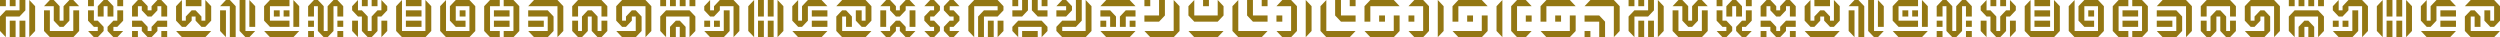 <svg width="1480" height="22" viewBox="0 0 1480 22" fill="none" xmlns="http://www.w3.org/2000/svg">
<path d="M0 0H3.466V3.667H0V0ZM5.772 0H9.238V3.667H5.772V0ZM5.772 12.227H9.238V22H5.772V12.227ZM11.558 12.227H15.024V22H11.558V12.227ZM3.466 22L0 18.333V9.773L3.466 6.106H11.558V0H15.024V6.106L11.558 9.773H3.466V22ZM17.33 0L20.796 3.667V18.333L17.33 22V0Z" fill="#937713"/>
<path d="M31.829 3.667V12.227L35.295 15.894H37.615L41.081 12.227V3.667H46.853L43.387 0H41.081L37.615 3.667V12.227H35.295V3.667L31.829 0H29.523L26.057 3.667H31.829ZM26.057 6.106H29.523V18.333H43.387V6.106H46.853V18.333L43.387 22H29.523L26.057 18.333V6.106Z" fill="#937713"/>
<path d="M52.114 0H55.58V3.667H52.114V0ZM69.444 0H72.91V3.667H69.444V0ZM57.886 3.667L61.352 0H63.672L67.138 3.667V9.773H63.672V3.667H61.352V9.773H57.886V3.667ZM52.114 6.106H55.58V12.227H57.886L61.352 15.894V18.333L57.886 22H55.58L52.114 18.333H57.886V15.894H55.58L52.114 12.227V6.106ZM72.91 6.106H69.444V12.227H67.138L63.672 15.894V18.333L67.138 22H69.444L72.91 18.333H67.138V15.894H69.444L72.91 12.227V6.106Z" fill="#937713"/>
<path d="M78.172 18.333H81.638V22H78.172V18.333ZM95.502 18.333H98.968V22H95.502V18.333ZM78.172 9.773V3.667L81.638 0H83.944L87.409 3.667V6.106H89.73V3.667L93.196 0H95.502L98.968 3.667V9.773H95.502V3.667H93.196V6.106L89.73 9.773H87.409L83.944 6.106V3.667H81.638V9.773H78.172ZM78.172 12.227H83.944L87.409 15.894V18.333H89.73V15.894L93.196 12.227H98.968V15.894H93.196V18.333L89.73 22H87.409L83.944 18.333V15.894H78.172V12.227Z" fill="#937713"/>
<path d="M110.001 0H119.253V3.667H110.001V0ZM125.025 18.333L121.559 22H107.695L104.229 18.333H125.025ZM104.229 3.667L107.695 0V12.227H110.001V9.773L113.467 6.106H115.787L119.253 9.773V12.227H121.559V0L125.025 3.667V12.227L121.559 15.894H119.253L115.787 12.227V9.773H113.467V12.227L110.001 15.894H107.695L104.229 12.227V3.667Z" fill="#937713"/>
<path d="M130.286 18.333L133.752 22V6.106H130.286V18.333ZM136.058 3.667V22H139.524V3.667L136.058 0H133.752L130.286 3.667H136.058ZM147.616 0L151.082 3.667V15.894H147.616V0ZM141.844 0H145.31V18.333H151.082L147.616 22H145.31L141.844 18.333V0Z" fill="#937713"/>
<path d="M177.139 18.333L173.673 22H159.809L156.343 18.333H177.139ZM162.115 6.106H165.581V9.773H162.115V6.106ZM167.901 6.106H171.367V9.773H167.901V6.106ZM173.673 15.894H177.139V3.667L173.673 0V15.894ZM171.367 0V3.667H159.809V12.227H171.367V15.894H159.809L156.343 12.227V3.667L159.809 0H171.367Z" fill="#937713"/>
<path d="M182.401 12.227H185.867V15.894H182.401V12.227ZM182.401 18.333H185.867V22H182.401V18.333ZM199.73 12.227H203.196V15.894H199.73V12.227ZM199.73 18.333H203.196V22H199.73V18.333ZM182.401 9.773V3.667L185.867 0H188.172L191.638 3.667V18.333H193.959V3.667L197.425 0H199.73L203.196 3.667V9.773H199.73V3.667H197.425V18.333L193.959 22H191.638L188.172 18.333V3.667H185.867V9.773H182.401Z" fill="#937713"/>
<path d="M214.23 0H217.696V3.667H214.23V0ZM220.016 0H223.482V3.667H220.016V0ZM208.458 12.227H211.924V22L208.458 18.333V12.227ZM225.788 12.227H229.254V18.333L225.788 22V12.227ZM211.924 6.106H214.23L217.696 9.773V18.333H220.016V9.773L223.482 6.106H225.788V0L229.254 3.667V6.106L225.788 9.773H223.482V18.333L220.016 22H217.696L214.23 18.333V9.773H211.924L208.458 6.106V3.667L211.924 0V6.106Z" fill="#937713"/>
<path d="M240.287 0H249.539V3.667H240.287V0ZM240.287 6.106H249.539V9.773H240.287V6.106ZM240.287 12.227H249.539V15.894H240.287V12.227ZM237.981 18.333H251.845V0L255.311 3.667V18.333L251.845 22H237.981L234.515 18.333V3.667L237.981 0V18.333Z" fill="#937713"/>
<path d="M260.572 3.667L264.038 0V18.333H277.902V3.667H269.81V12.227H275.596V15.894H269.81L266.344 12.227V3.667L269.81 0H277.902L281.368 3.667V18.333L277.902 22H264.038L260.572 18.333V3.667ZM272.13 6.106H275.596V9.773H272.13V6.106Z" fill="#937713"/>
<path d="M292.401 6.106H301.653V9.773H292.401V6.106ZM292.401 12.227H301.653V15.894H292.401V12.227ZM295.867 0V3.667H290.095V18.333H295.867V22H290.095L286.629 18.333V3.667L290.095 0H295.867ZM298.188 0V3.667H303.959V18.333H298.188V22H303.959L307.425 18.333V3.667L303.959 0H298.188Z" fill="#937713"/>
<path d="M312.687 3.667L316.153 0H330.017L333.483 3.667V18.333L330.017 22V3.667H312.687ZM312.687 6.106H324.245L327.711 9.773V18.333L324.245 22H316.153L312.687 18.333H324.245V9.773H312.687V6.106ZM312.687 12.227H321.924V15.894H312.687V12.227Z" fill="#937713"/>
<path d="M338.744 3.667L342.21 0H356.074L359.54 3.667V9.773H356.074V3.667H342.21V9.773H338.744V3.667ZM338.744 12.227H342.21V18.333H344.516V9.773L347.982 6.106H350.302L353.768 9.773V18.333H356.074V12.227H359.54V18.333L356.074 22H353.768L350.302 18.333V9.773H347.982V18.333L344.516 22H342.21L338.744 18.333V12.227Z" fill="#937713"/>
<path d="M364.801 3.667L368.267 0H382.131L385.597 3.667V18.333L382.131 22V3.667H368.267V12.227H370.573V9.773L374.039 6.106H376.359L379.825 9.773V18.333L376.359 22H368.267L364.801 18.333H376.359V9.773H374.039V12.227L370.573 15.894H368.267L364.801 12.227V3.667Z" fill="#937713"/>
<path d="M390.858 0H394.324V3.667H390.858V0ZM396.63 0H400.096V3.667H396.63V0ZM402.416 0H405.882V3.667H402.416V0ZM408.188 0H411.654V3.667H408.188V0ZM394.324 22L390.858 18.333V9.773L394.324 6.106H408.188L411.654 9.773V18.333L408.188 22V9.773H394.324V22ZM396.63 22V15.894L400.096 12.227H402.416L405.882 15.894V22H402.416V15.894H400.096V22H396.63Z" fill="#937713"/>
<path d="M416.915 3.667L420.381 0V6.106H422.687V3.667L426.153 0H434.245L437.711 3.667V18.333L434.245 22V3.667H426.153V6.106L422.687 9.773H420.381L416.915 6.106V3.667ZM428.474 6.106H431.94V18.333L428.474 22H420.381L416.915 18.333H428.474V6.106ZM416.915 12.227H420.381V15.894H416.915V12.227ZM422.687 12.227H426.153V15.894H422.687V12.227Z" fill="#937713"/>
<path d="M446.439 22L442.973 18.333V3.667L446.439 0V22ZM460.303 0L463.769 3.667V18.333L460.303 22V0ZM448.745 0H452.21V9.773H448.745V0ZM448.745 12.227H452.21V22H448.745V12.227ZM454.531 12.227H457.997V22H454.531V12.227ZM454.531 9.773H457.997V0H454.531V9.773Z" fill="#937713"/>
<path d="M469.03 3.667L472.496 0V12.227H474.802V3.667L478.268 0H486.36L489.826 3.667H478.268V12.227L474.802 15.894H472.496L469.03 12.227V3.667ZM480.588 6.106H489.826V9.773H480.588V6.106ZM480.588 12.227H489.826V15.894H480.588V12.227ZM469.03 18.333L472.496 22H486.36L489.826 18.333H469.03Z" fill="#937713"/>
<path d="M495.087 3.667L498.553 0H512.417L515.883 3.667V12.227L512.417 15.894H510.111L506.645 12.227V6.106H510.111V12.227H512.417V3.667H495.087ZM498.553 18.333V9.773H500.859V15.894H504.325V9.773L500.859 6.106H498.553L495.087 9.773V18.333L498.553 22H512.417L515.883 18.333H498.553Z" fill="#937713"/>
<path d="M521.144 6.106H524.61V15.894H521.144V6.106ZM538.474 6.106H541.94V15.894H538.474V6.106ZM521.144 3.667L524.61 0H526.916L530.382 3.667V6.106H532.702V3.667L536.168 0H538.474L541.94 3.667H536.168V6.106L532.702 9.773H530.382L526.916 6.106V3.667H521.144ZM526.916 18.333V15.894L530.382 12.227H532.702L536.168 15.894V18.333H541.94L538.474 22H536.168L532.702 18.333V15.894H530.382V18.333L526.916 22H524.61L521.144 18.333H526.916Z" fill="#937713"/>
<path d="M547.202 3.667L550.668 0H552.973L556.439 3.667V6.106L552.973 9.773H550.668V12.227H552.973L556.439 15.894V18.333L552.973 22H550.668L547.202 18.333H552.973V15.894H550.668L547.202 12.227V9.773L550.668 6.106H552.973V3.667H547.202ZM567.997 3.667L564.531 0H562.226L558.76 3.667V6.106L562.226 9.773H564.531V12.227H562.226L558.76 15.894V18.333L562.226 22H564.531L567.997 18.333H562.226V15.894H564.531L567.997 12.227V9.773L564.531 6.106H562.226V3.667H567.997Z" fill="#937713"/>
<path d="M573.259 3.667L576.725 0H590.589L594.055 3.667V6.106L590.589 9.773H582.497V22H579.031V9.773L582.497 6.106H590.589V3.667H576.725V22L573.259 18.333V3.667ZM584.817 12.227H588.283V22H584.817V12.227ZM590.589 12.227H594.055V18.333L590.589 22V12.227Z" fill="#937713"/>
<path d="M599.316 0H602.782V3.667H599.316V0ZM616.646 0H620.112V3.667H616.646V0ZM605.088 0H608.554V6.106L605.088 9.773H599.316V6.106H605.088V0ZM610.874 0H614.34V6.106H620.112V9.773H614.34L610.874 6.106V0ZM602.782 22L599.316 18.333V15.894L602.782 12.227H616.646L620.112 15.894V18.333L616.646 22V15.894H602.782V22ZM605.088 18.333H614.34V22H605.088V18.333Z" fill="#937713"/>
<path d="M625.373 3.667L628.839 0H631.145L634.611 3.667V6.106L631.145 9.773H625.373V6.106H631.145V3.667H625.373ZM636.931 0V12.227H628.839L625.373 15.894V18.333L628.839 22H642.703L646.169 18.333V3.667L642.703 0V18.333H628.839V15.894H636.931L640.397 12.227V0H636.931Z" fill="#937713"/>
<path d="M651.43 3.667L654.896 0H668.76L672.226 3.667H651.43ZM672.226 18.333L668.76 22H654.896L651.43 18.333H672.226ZM651.43 15.894H654.896V12.227H651.43V15.894ZM657.202 15.894H660.668V9.773L657.202 6.106H651.43V9.773H657.202V15.894ZM662.989 15.894V9.773L666.455 6.106H672.226V9.773H666.455V15.894H662.989ZM668.76 12.227H672.226V15.894H668.76V12.227Z" fill="#937713"/>
<path d="M677.488 0H680.954V3.667H677.488V0ZM694.818 18.333H677.488L680.954 22H694.818L698.284 18.333V3.667L694.818 0V18.333ZM686.16 0V9.159H677.488V12.826H686.16L689.626 9.159V0H686.16Z" fill="#937713"/>
<path d="M707.011 0L703.545 3.667V9.159L707.011 12.826H720.875L724.341 9.159V3.667L720.875 0V9.159H707.011V0ZM724.341 18.333L720.875 22H707.011L703.545 18.333H724.341ZM712.217 0H715.683V3.667H712.217V0Z" fill="#937713"/>
<path d="M750.398 0V3.667H746.932V0H750.398ZM733.068 18.333V0L729.602 3.667V18.333L733.068 22H746.932L750.398 18.333H733.068ZM750.398 9.159H741.74V0H738.274V9.159L741.74 12.826H750.398V9.159Z" fill="#937713"/>
<path d="M755.659 18.333L759.125 22H764.332L767.797 18.333V3.667L764.332 0H759.125L755.659 3.667H764.332V18.333H755.659ZM772.989 0L776.455 3.667V18.333L772.989 22V0ZM755.659 12.826V9.159H759.125V12.826H755.659Z" fill="#937713"/>
<path d="M802.512 0V3.667H799.046V0H802.512ZM785.183 18.333V0L781.717 3.667V18.333L785.183 22H799.046L802.512 18.333H785.183ZM802.512 9.159H793.855V0H790.389V9.159L793.855 12.826H802.512V9.159Z" fill="#937713"/>
<path d="M819.912 12.826V9.159H816.446V12.826H819.912ZM825.104 22L828.57 18.333V9.159H825.104V18.333H807.774L811.24 22H825.104ZM828.57 3.667L825.104 0H811.24L807.774 3.667V12.826H811.24V3.667H828.57Z" fill="#937713"/>
<path d="M833.831 18.333L837.297 22H842.503L845.969 18.333V3.667L842.503 0H837.297L833.831 3.667H842.503V18.333H833.831ZM851.161 0L854.627 3.667V18.333L851.161 22V0ZM833.831 12.826V9.159H837.297V12.826H833.831Z" fill="#937713"/>
<path d="M872.026 12.826V9.159H868.56V12.826H872.026ZM877.218 22L880.684 18.333V9.159H877.218V18.333H859.888L863.354 22H877.218ZM880.684 3.667L877.218 0H863.354L859.888 3.667V12.826H863.354V3.667H880.684Z" fill="#937713"/>
<path d="M906.741 3.667L903.275 0H898.084L894.618 3.667V18.333L898.084 22H903.275L906.741 18.333H898.084V3.667H906.741ZM889.411 22L885.945 18.333V3.667L889.411 0V22ZM906.741 9.159V12.826H903.275V9.159H906.741Z" fill="#937713"/>
<path d="M924.141 12.826V9.159H920.675V12.826H924.141ZM929.333 22L932.799 18.333V9.159H929.333V18.333H912.003L915.469 22H929.333ZM932.799 3.667L929.333 0H915.469L912.003 3.667V12.826H915.469V3.667H932.799Z" fill="#937713"/>
<path d="M938.06 22V18.333H941.526V22H938.06ZM955.39 3.667V22L958.856 18.333V3.667L955.39 0H941.526L938.06 3.667H955.39ZM938.06 12.826H946.732V22H950.198V12.826L946.732 9.159H938.06V12.826Z" fill="#937713"/>
<path d="M964.117 0H967.583V3.667H964.117V0ZM969.889 0H973.355V3.667H969.889V0ZM969.889 12.227H973.355V22H969.889V12.227ZM975.675 12.227H979.141V22H975.675V12.227ZM967.583 22L964.117 18.333V9.773L967.583 6.106H975.675V0H979.141V6.106L975.675 9.773H967.583V22ZM981.447 0L984.913 3.667V18.333L981.447 22V0Z" fill="#937713"/>
<path d="M995.946 3.667V12.227L999.412 15.894H1001.73L1005.2 12.227V3.667H1010.97L1007.5 0H1005.2L1001.73 3.667V12.227H999.412V3.667L995.946 0H993.64L990.174 3.667H995.946ZM990.174 6.106H993.64V18.333H1007.5V6.106H1010.97V18.333L1007.5 22H993.64L990.174 18.333V6.106Z" fill="#937713"/>
<path d="M1016.23 0H1019.7V3.667H1016.23V0ZM1033.56 0H1037.03V3.667H1033.56V0ZM1022 3.667L1025.47 0H1027.79L1031.26 3.667V9.773H1027.79V3.667H1025.47V9.773H1022V3.667ZM1016.23 6.106H1019.7V12.227H1022L1025.47 15.894V18.333L1022 22H1019.7L1016.23 18.333H1022V15.894H1019.7L1016.23 12.227V6.106ZM1037.03 6.106H1033.56V12.227H1031.26L1027.79 15.894V18.333L1031.26 22H1033.56L1037.03 18.333H1031.26V15.894H1033.56L1037.03 12.227V6.106Z" fill="#937713"/>
<path d="M1042.29 18.333H1045.75V22H1042.29V18.333ZM1059.62 18.333H1063.08V22H1059.62V18.333ZM1042.29 9.773V3.667L1045.75 0H1048.06L1051.53 3.667V6.106H1053.85V3.667L1057.31 0H1059.62L1063.08 3.667V9.773H1059.62V3.667H1057.31V6.106L1053.85 9.773H1051.53L1048.06 6.106V3.667H1045.75V9.773H1042.29ZM1042.29 12.227H1048.06L1051.53 15.894V18.333H1053.85V15.894L1057.31 12.227H1063.08V15.894H1057.31V18.333L1053.85 22H1051.53L1048.06 18.333V15.894H1042.29V12.227Z" fill="#937713"/>
<path d="M1074.12 0H1083.37V3.667H1074.12V0ZM1089.14 18.333L1085.68 22H1071.81L1068.35 18.333H1089.14ZM1068.35 3.667L1071.81 0V12.227H1074.12V9.773L1077.58 6.106H1079.9L1083.37 9.773V12.227H1085.68V0L1089.14 3.667V12.227L1085.68 15.894H1083.37L1079.9 12.227V9.773H1077.58V12.227L1074.12 15.894H1071.81L1068.35 12.227V3.667Z" fill="#937713"/>
<path d="M1094.4 18.333L1097.87 22V6.106H1094.4V18.333ZM1100.17 3.667V22H1103.64V3.667L1100.17 0H1097.87L1094.4 3.667H1100.17ZM1111.73 0L1115.2 3.667V15.894H1111.73V0ZM1105.96 0H1109.43V18.333H1115.2L1111.73 22H1109.43L1105.96 18.333V0Z" fill="#937713"/>
<path d="M1141.26 18.333L1137.79 22H1123.93L1120.46 18.333H1141.26ZM1126.23 6.106H1129.7V9.773H1126.23V6.106ZM1132.02 6.106H1135.48V9.773H1132.02V6.106ZM1137.79 15.894H1141.26V3.667L1137.79 0V15.894ZM1135.48 0V3.667H1123.93V12.227H1135.48V15.894H1123.93L1120.46 12.227V3.667L1123.93 0H1135.48Z" fill="#937713"/>
<path d="M1146.52 12.227H1149.98V15.894H1146.52V12.227ZM1146.52 18.333H1149.98V22H1146.52V18.333ZM1163.85 12.227H1167.31V15.894H1163.85V12.227ZM1163.85 18.333H1167.31V22H1163.85V18.333ZM1146.52 9.773V3.667L1149.98 0H1152.29L1155.76 3.667V18.333H1158.08V3.667L1161.54 0H1163.85L1167.31 3.667V9.773H1163.85V3.667H1161.54V18.333L1158.08 22H1155.76L1152.29 18.333V3.667H1149.98V9.773H1146.52Z" fill="#937713"/>
<path d="M1178.35 0H1181.81V3.667H1178.35V0ZM1184.13 0H1187.6V3.667H1184.13V0ZM1172.57 12.227H1176.04V22L1172.57 18.333V12.227ZM1189.9 12.227H1193.37V18.333L1189.9 22V12.227ZM1176.04 6.106H1178.35L1181.81 9.773V18.333H1184.13V9.773L1187.6 6.106H1189.9V0L1193.37 3.667V6.106L1189.9 9.773H1187.6V18.333L1184.13 22H1181.81L1178.35 18.333V9.773H1176.04L1172.57 6.106V3.667L1176.04 0V6.106Z" fill="#937713"/>
<path d="M1204.4 0H1213.66V3.667H1204.4V0ZM1204.4 6.106H1213.66V9.773H1204.4V6.106ZM1204.4 12.227H1213.66V15.894H1204.4V12.227ZM1202.1 18.333H1215.96V0L1219.43 3.667V18.333L1215.96 22H1202.1L1198.63 18.333V3.667L1202.1 0V18.333Z" fill="#937713"/>
<path d="M1224.69 3.667L1228.16 0V18.333H1242.02V3.667H1233.93V12.227H1239.71V15.894H1233.93L1230.46 12.227V3.667L1233.93 0H1242.02L1245.49 3.667V18.333L1242.02 22H1228.16L1224.69 18.333V3.667ZM1236.25 6.106H1239.71V9.773H1236.25V6.106Z" fill="#937713"/>
<path d="M1256.52 6.106H1265.77V9.773H1256.52V6.106ZM1256.52 12.227H1265.77V15.894H1256.52V12.227ZM1259.98 0V3.667H1254.21V18.333H1259.98V22H1254.21L1250.75 18.333V3.667L1254.21 0H1259.98ZM1262.3 0V3.667H1268.08V18.333H1262.3V22H1268.08L1271.54 18.333V3.667L1268.08 0H1262.3Z" fill="#937713"/>
<path d="M1276.8 3.667L1280.27 0H1294.13L1297.6 3.667V18.333L1294.13 22V3.667H1276.8ZM1276.8 6.106H1288.36L1291.83 9.773V18.333L1288.36 22H1280.27L1276.8 18.333H1288.36V9.773H1276.8V6.106ZM1276.8 12.227H1286.04V15.894H1276.8V12.227Z" fill="#937713"/>
<path d="M1302.86 3.667L1306.33 0H1320.19L1323.66 3.667V9.773H1320.19V3.667H1306.33V9.773H1302.86V3.667ZM1302.86 12.227H1306.33V18.333H1308.63V9.773L1312.1 6.106H1314.42L1317.89 9.773V18.333H1320.19V12.227H1323.66V18.333L1320.19 22H1317.89L1314.42 18.333V9.773H1312.1V18.333L1308.63 22H1306.33L1302.86 18.333V12.227Z" fill="#937713"/>
<path d="M1328.92 3.667L1332.38 0H1346.25L1349.71 3.667V18.333L1346.25 22V3.667H1332.38V12.227H1334.69V9.773L1338.16 6.106H1340.48L1343.94 9.773V18.333L1340.48 22H1332.38L1328.92 18.333H1340.48V9.773H1338.16V12.227L1334.69 15.894H1332.38L1328.92 12.227V3.667Z" fill="#937713"/>
<path d="M1354.98 0H1358.44V3.667H1354.98V0ZM1360.75 0H1364.21V3.667H1360.75V0ZM1366.53 0H1370V3.667H1366.53V0ZM1372.31 0H1375.77V3.667H1372.31V0ZM1358.44 22L1354.98 18.333V9.773L1358.44 6.106H1372.31L1375.77 9.773V18.333L1372.31 22V9.773H1358.44V22ZM1360.75 22V15.894L1364.21 12.227H1366.53L1370 15.894V22H1366.53V15.894H1364.21V22H1360.75Z" fill="#937713"/>
<path d="M1381.03 3.667L1384.5 0V6.106H1386.8V3.667L1390.27 0H1398.36L1401.83 3.667V18.333L1398.36 22V3.667H1390.27V6.106L1386.8 9.773H1384.5L1381.03 6.106V3.667ZM1392.59 6.106H1396.06V18.333L1392.59 22H1384.5L1381.03 18.333H1392.59V6.106ZM1381.03 12.227H1384.5V15.894H1381.03V12.227ZM1386.8 12.227H1390.27V15.894H1386.8V12.227Z" fill="#937713"/>
<path d="M1410.56 22L1407.09 18.333V3.667L1410.56 0V22ZM1424.42 0L1427.89 3.667V18.333L1424.42 22V0ZM1412.86 0H1416.33V9.773H1412.86V0ZM1412.86 12.227H1416.33V22H1412.86V12.227ZM1418.65 12.227H1422.11V22H1418.65V12.227ZM1418.65 9.773H1422.11V0H1418.65V9.773Z" fill="#937713"/>
<path d="M1433.15 3.667L1436.61 0V12.227H1438.92V3.667L1442.38 0H1450.48L1453.94 3.667H1442.38V12.227L1438.92 15.894H1436.61L1433.15 12.227V3.667ZM1444.71 6.106H1453.94V9.773H1444.71V6.106ZM1444.71 12.227H1453.94V15.894H1444.71V12.227ZM1433.15 18.333L1436.61 22H1450.48L1453.94 18.333H1433.15Z" fill="#937713"/>
<path d="M1459.2 3.667L1462.67 0H1476.53L1480 3.667V12.227L1476.53 15.894H1474.23L1470.76 12.227V6.106H1474.23V12.227H1476.53V3.667H1459.2ZM1462.67 18.333V9.773H1464.98V15.894H1468.44V9.773L1464.98 6.106H1462.67L1459.2 9.773V18.333L1462.67 22H1476.53L1480 18.333H1462.67Z" fill="#937713"/>
</svg>
